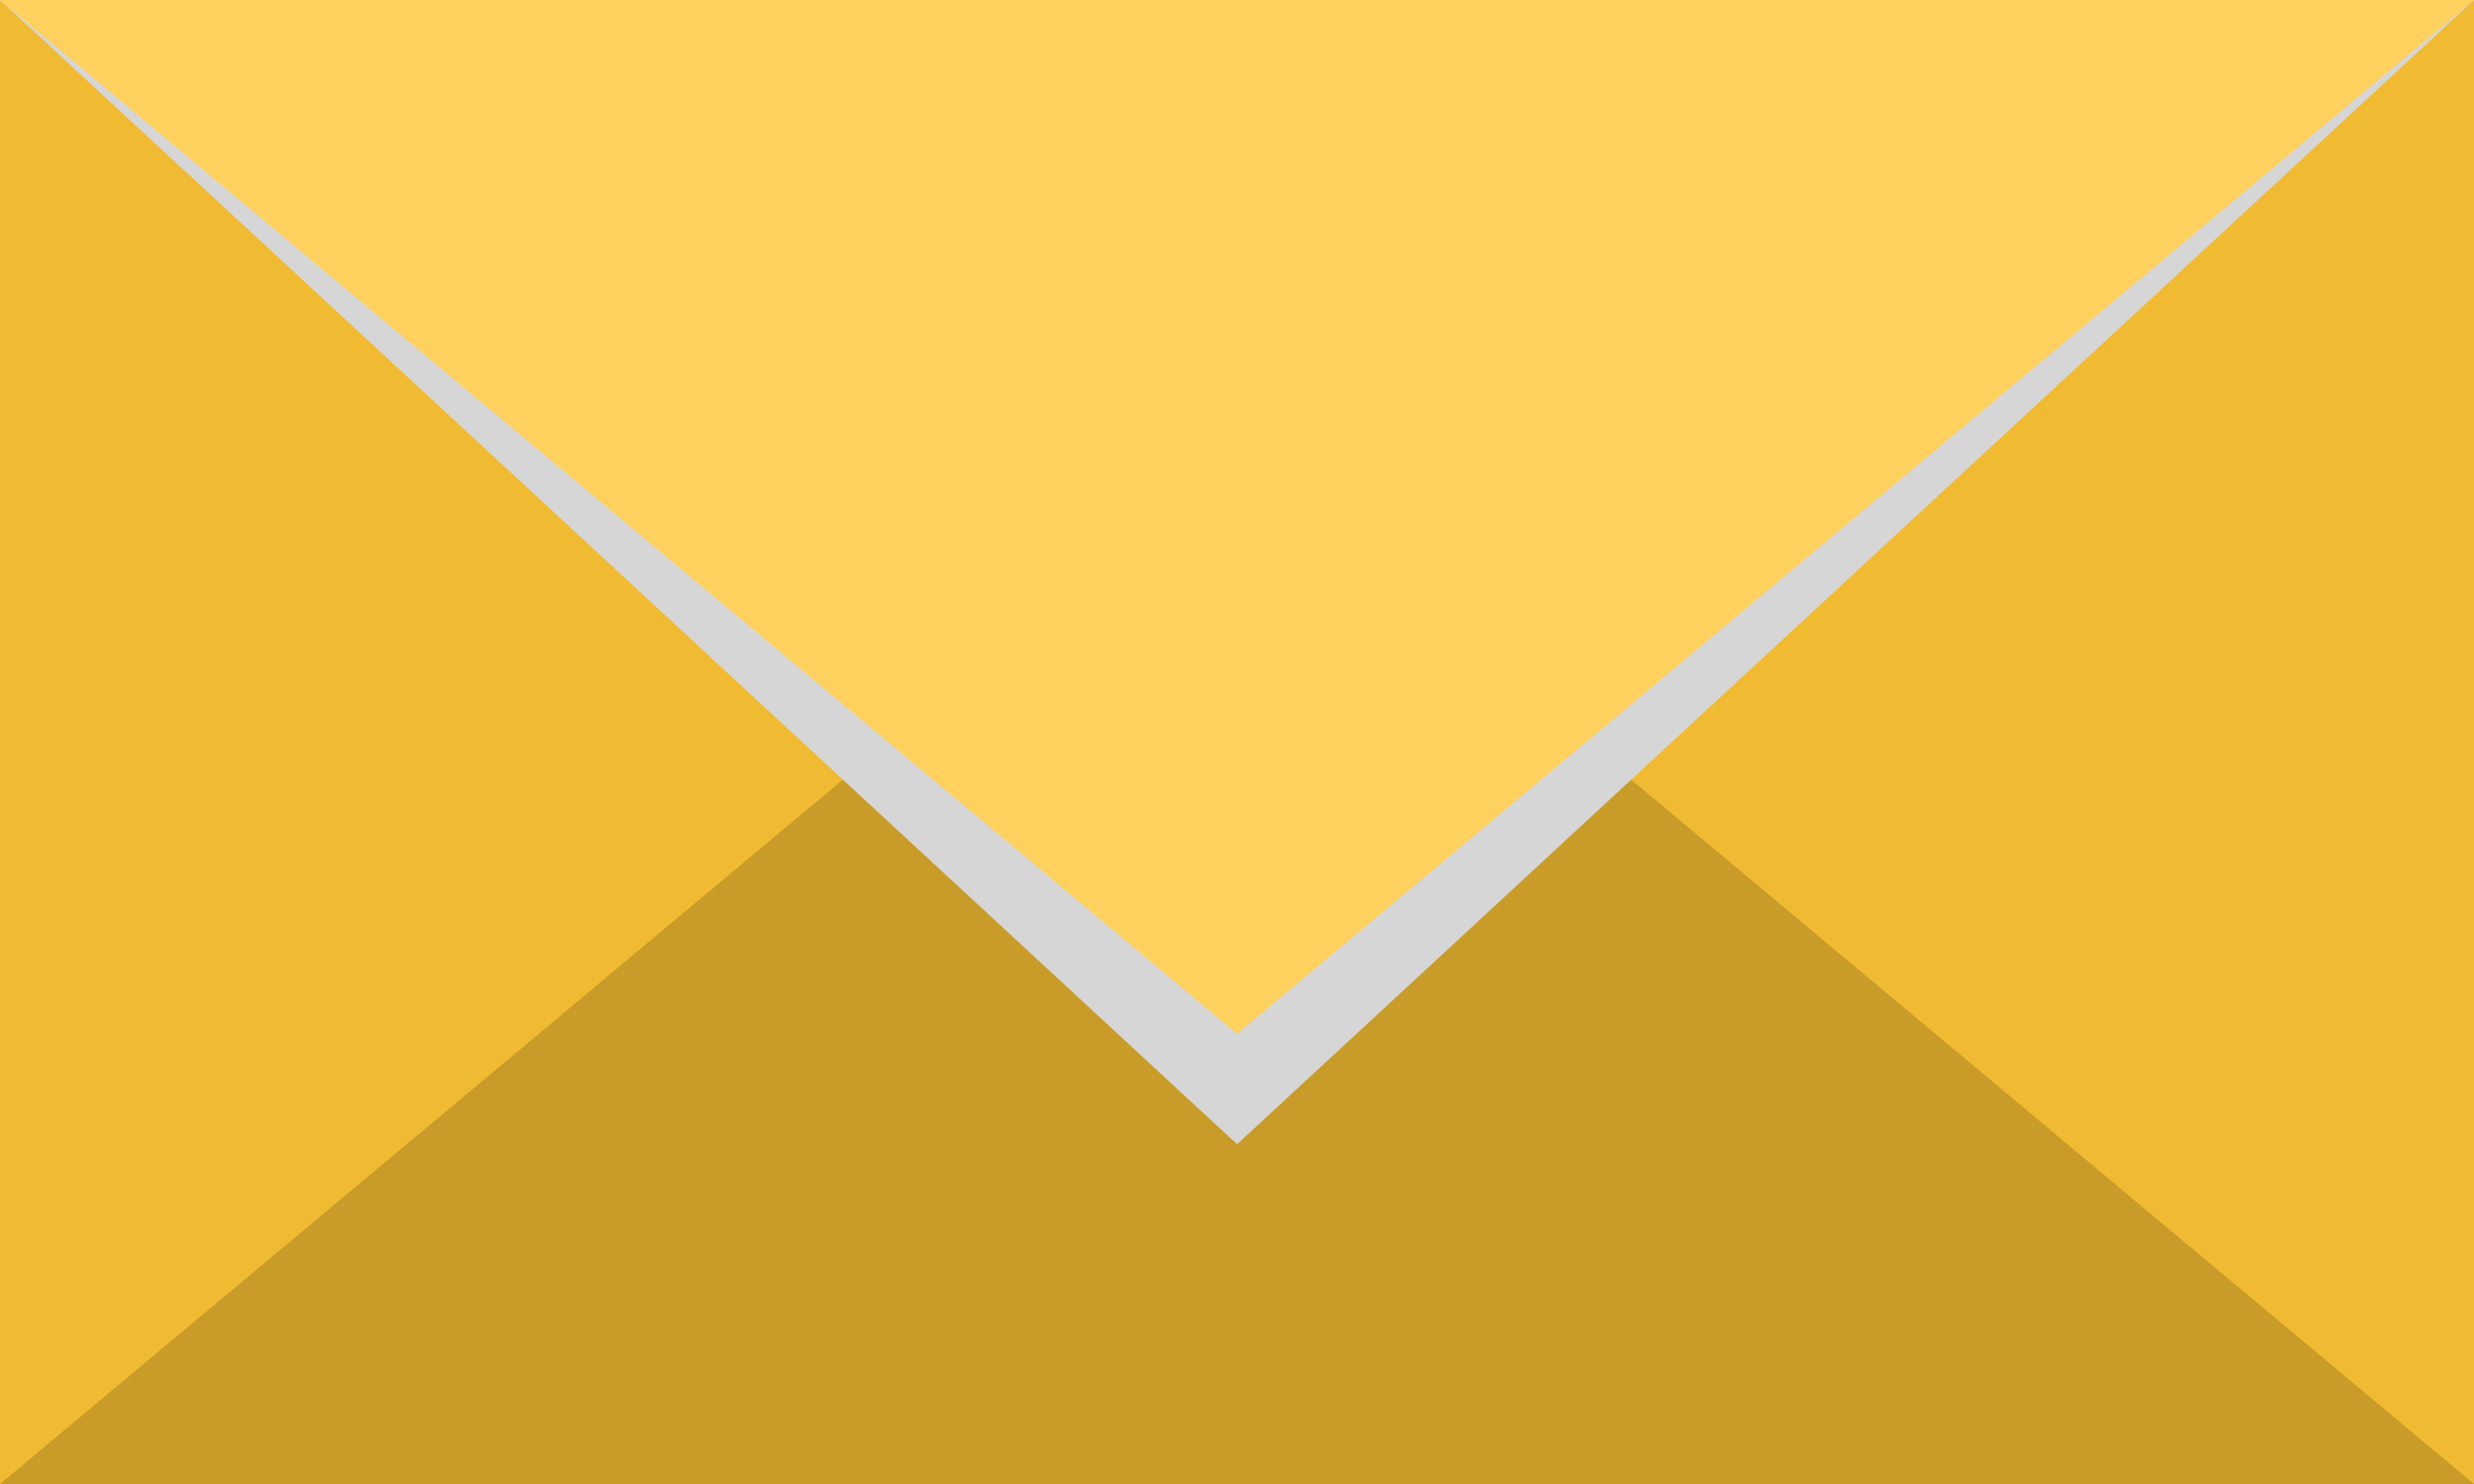 <svg xmlns="http://www.w3.org/2000/svg" viewBox="0 0 167.93 100.76"><defs><style>.cls-1{isolation:isolate;}.cls-2{fill:#f0ba32;}.cls-3{fill:#c99c29;}.cls-4{fill:#d6d6d6;mix-blend-mode:multiply;}.cls-5{fill:#ffd15f;}</style></defs><g class="cls-1"><g id="Layer_2" data-name="Layer 2"><g id="envelopes"><rect class="cls-2" width="167.93" height="100.76"/><polygon class="cls-3" points="83.97 30.57 0 100.76 167.93 100.76 83.97 30.57"/><polygon class="cls-4" points="83.97 77.69 0 0 167.93 0 83.97 77.69"/><polygon class="cls-5" points="83.97 70.19 0 0 167.93 0 83.97 70.19"/></g></g></g></svg>